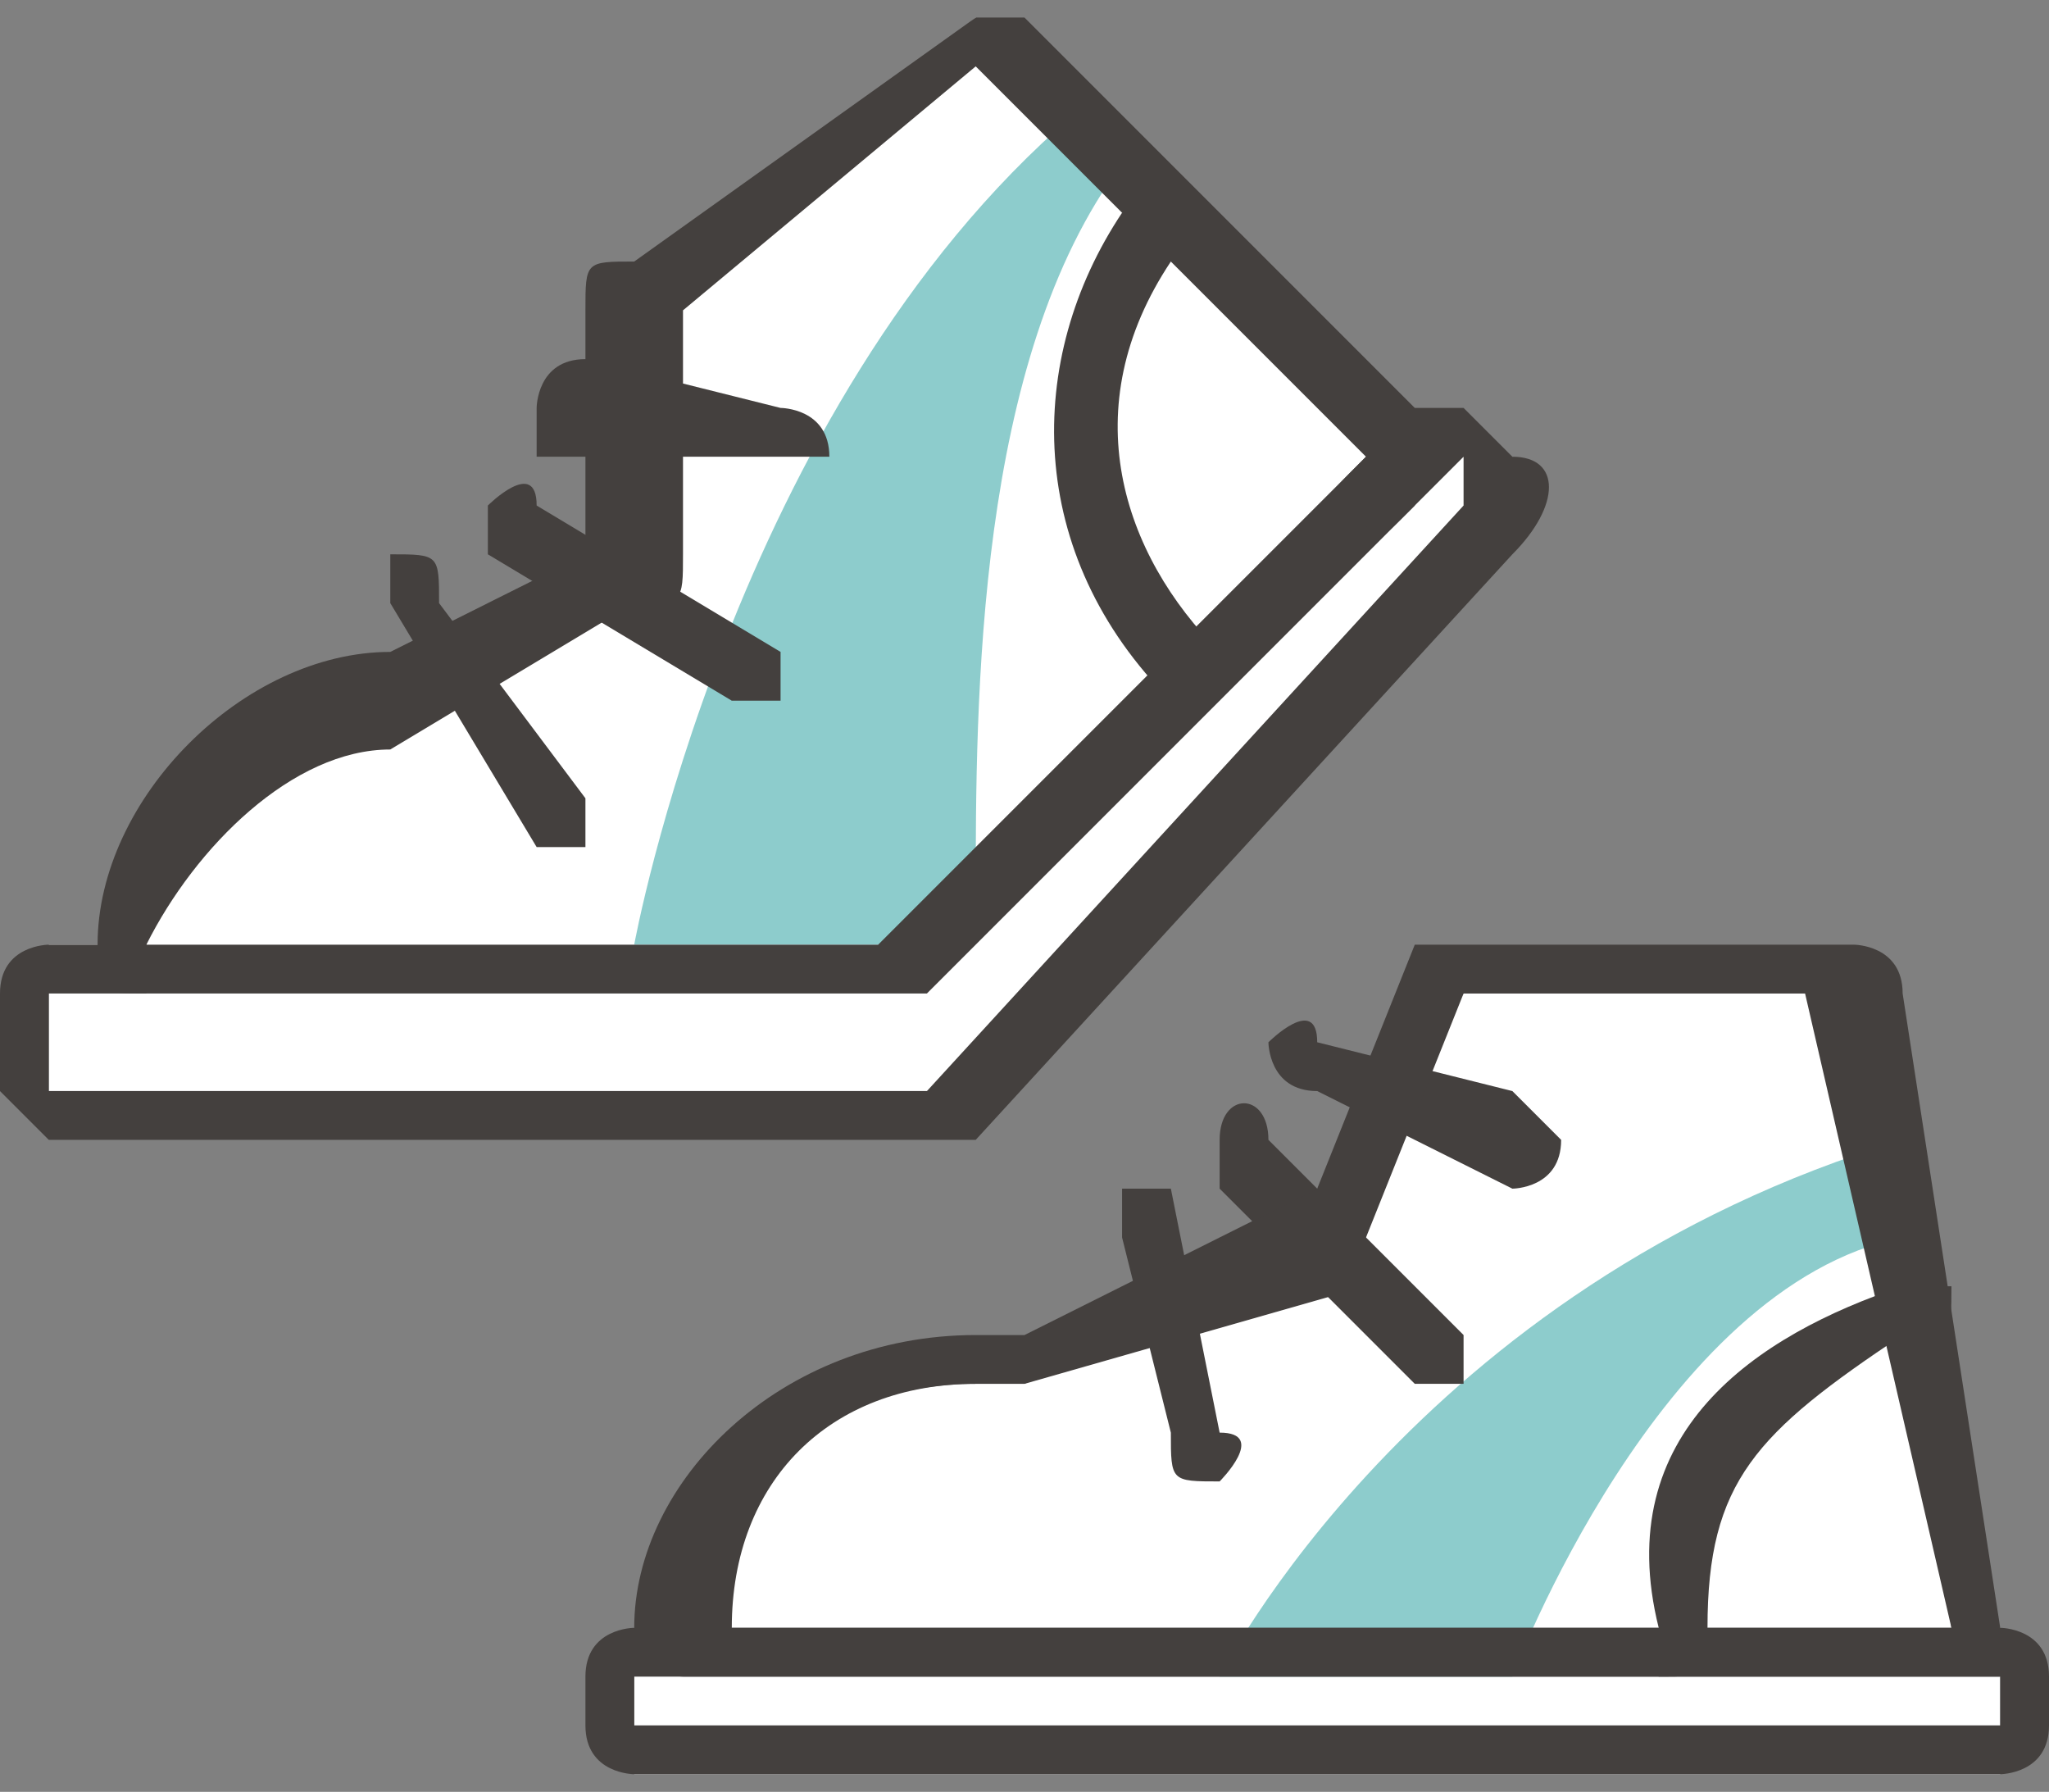 <?xml version="1.0" standalone="no"?><!-- Generator: Gravit.io --><svg xmlns="http://www.w3.org/2000/svg" xmlns:xlink="http://www.w3.org/1999/xlink" style="isolation:isolate" viewBox="35 143.64 42 36.721" width="42" height="36.721"><rect x="35" y="143.64" width="42" height="36.721" fill="#808080" stroke="none"/><g><g><path d=" M 66 153 L 65 153 C 65 153 64 153 64 153 L 63 154 C 64 153 64 153 63 152 L 55 144 L 48 150 L 48 155 L 43 158 L 43 158 C 40 158 38 160 38 163 L 38 163 L 36 163 C 36 163 36 164 36 164 L 36 166 C 36 166 36 166 36 166 L 54 166 C 55 166 55 166 55 166 L 66 154 C 66 154 66 154 66 153 Z " fill="rgb(255,255,255)"/></g><g><path d=" M 58 147 L 57 146 L 57 146 C 50 152 48 163 48 163 L 50 163 L 52 163 L 52 163 C 53 163 54 163 54 163 L 55 162 C 55 158 55 151 58 147 Z " fill="rgb(141,204,204)"/></g><g><path d=" M 53 164 L 38 164 C 37 164 37 164 37 163 L 37 163 C 37 160 40 157 43 157 L 47 155 L 47 150 C 47 149 47 149 48 149 L 55 144 C 55 144 56 144 56 144 L 64 152 C 64 152 64 154 64 154 L 54 164 C 54 164 54 164 53 164 Z  M 38 163 L 53 163 L 63 153 C 63 153 63 153 63 153 L 55 145 L 49 150 L 49 155 C 49 156 49 156 48 156 L 43 159 C 43 159 43 159 43 159 L 43 159 C 41 159 39 161 38 163 Z " fill="rgb(68,64,62)"/></g><g><path d=" M 76 177 L 75 177 L 73 164 L 65 164 L 62 169 L 56 172 L 55 172 C 52 172 49 174 49 177 L 49 177 L 48 177 C 48 177 48 178 48 178 L 48 179 C 48 179 48 180 48 180 L 76 180 C 76 180 76 179 76 179 L 76 178 C 76 178 76 177 76 177 Z " fill="rgb(255,255,255)"/></g><g><path d=" M 54 167 L 36 167 C 36 167 35 166 35 166 L 35 164 C 35 163 36 163 36 163 L 38 163 C 38 163 38 163 38 163 C 38 164 38 164 38 164 L 36 164 L 36 166 L 54 166 L 65 154 L 65 153 L 64 154 C 63 155 63 155 63 154 C 62 154 62 154 63 153 L 64 152 C 64 152 65 152 65 152 L 66 153 C 67 153 67 154 66 155 L 55 167 C 55 167 55 167 54 167 Z " fill="rgb(68,64,62)"/></g><g><path d=" M 59 158 C 59 158 59 158 59 158 C 56 155 56 151 58 148 L 58 148 C 58 148 59 148 59 148 C 59 148 60 149 59 149 L 59 149 C 57 152 58 155 60 157 C 60 157 60 158 60 158 C 60 158 60 158 59 158 Z " fill="rgb(68,64,62)"/></g><g><path d=" M 51 153 C 51 153 51 153 51 153 L 46 153 C 46 153 46 152 46 152 C 46 152 46 151 47 151 L 51 152 C 51 152 52 152 52 153 C 52 153 51 153 51 153 Z " fill="rgb(68,64,62)"/></g><g><path d=" M 51 158 C 50 158 50 158 50 158 L 45 155 C 45 155 45 154 45 154 C 45 154 46 153 46 154 L 51 157 C 51 157 51 158 51 158 C 51 158 51 158 51 158 Z " fill="rgb(68,64,62)"/></g><g><path d=" M 46 161 C 46 161 46 161 46 161 L 43 156 C 43 156 43 156 43 155 C 44 155 44 155 44 156 L 47 160 C 47 160 47 161 47 161 C 47 161 47 161 46 161 Z " fill="rgb(68,64,62)"/></g><g><g><path d=" M 74 169 C 69 170 66 178 66 178 L 60 178 C 60 178 64 170 74 167 L 74 169 Z " fill="rgb(141,204,204)"/></g><g><path d=" M 66 168 C 66 168 66 168 66 168 L 62 166 C 61 166 61 165 61 165 C 61 165 62 164 62 165 L 66 166 C 67 167 67 167 67 167 C 67 168 66 168 66 168 Z " fill="rgb(68,64,62)"/></g><g><path d=" M 64 172 C 64 172 64 172 64 172 L 60 168 C 60 167 60 167 60 167 C 60 166 61 166 61 167 L 65 171 C 65 171 65 172 65 172 C 65 172 65 172 64 172 Z " fill="rgb(68,64,62)"/></g><g><path d=" M 60 174 C 59 174 59 174 59 173 L 58 169 C 58 168 58 168 58 168 C 59 168 59 168 59 168 L 60 173 C 61 173 60 174 60 174 C 60 174 60 174 60 174 Z " fill="rgb(68,64,62)"/></g><g><path d=" M 75 178 L 49 178 C 49 178 48 178 48 177 L 48 177 C 48 174 51 171 55 171 L 56 171 L 62 168 L 64 163 C 64 163 64 163 65 163 L 73 163 C 73 163 74 163 74 164 L 76 177 C 76 178 76 178 76 178 C 76 178 76 178 75 178 Z  M 50 177 L 75 177 L 72 164 L 65 164 L 63 169 C 63 169 63 169 63 170 L 56 172 C 56 172 56 172 56 172 L 55 172 C 52 172 50 174 50 177 Z " fill="rgb(68,64,62)"/></g><g><path d=" M 76 180 L 48 180 C 48 180 47 180 47 179 L 47 178 C 47 177 48 177 48 177 L 76 177 C 76 177 77 177 77 178 L 77 179 C 77 180 76 180 76 180 Z  M 48 179 L 76 179 L 76 178 L 48 178 L 48 179 Z " fill="rgb(68,64,62)"/></g><g><path d=" M 69 178 C 69 178 69 178 69 177 C 68 173 71 171 74 170 C 74 170 74 170 75 170 C 75 171 75 171 74 171 C 71 173 70 174 70 177 C 70 178 70 178 69 178 C 69 178 69 178 69 178 Z " fill="rgb(68,64,62)"/></g></g></g></svg>